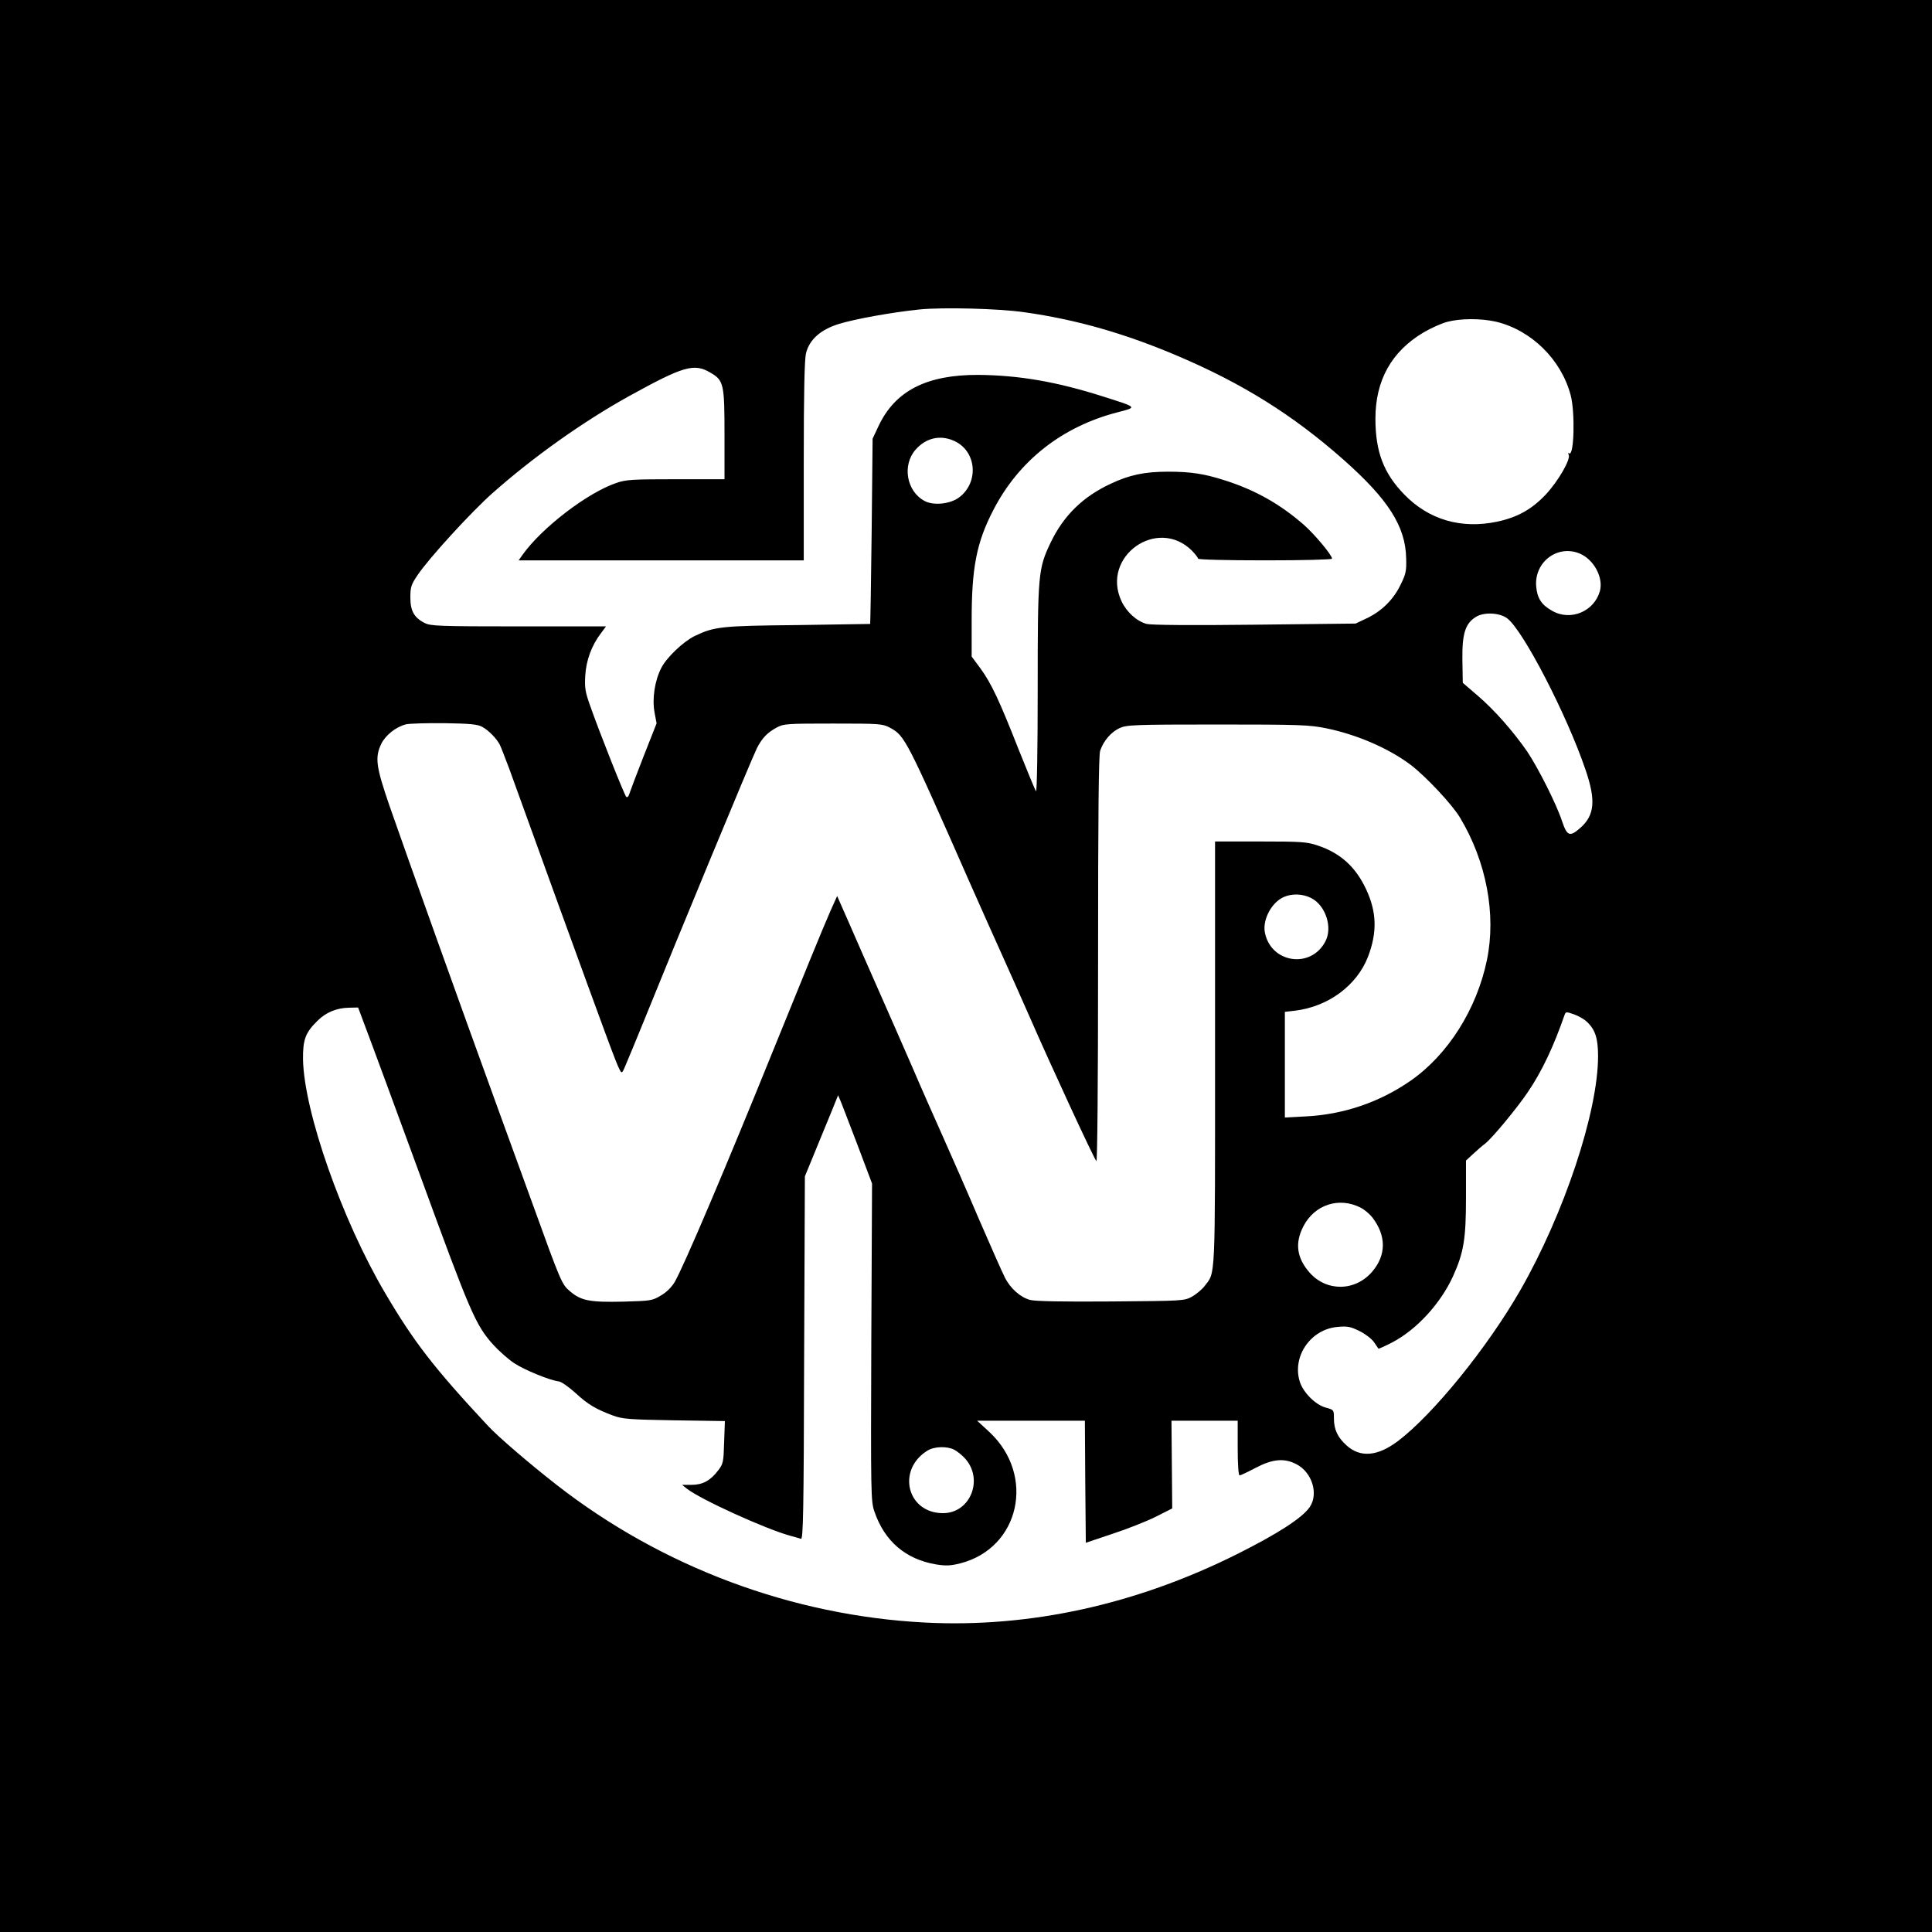 <?xml version="1.0" standalone="no"?>
<!DOCTYPE svg PUBLIC "-//W3C//DTD SVG 20010904//EN"
 "http://www.w3.org/TR/2001/REC-SVG-20010904/DTD/svg10.dtd">
<svg version="1.0" xmlns="http://www.w3.org/2000/svg"
 width="1024pt" height="1024pt" viewBox="0 0 1024 1024"
 preserveAspectRatio="xMidYMid meet">
<g transform="translate(0,1024) scale(0.1,-0.1)"
fill="#000000" stroke="none">
<path d="M0 5120 l0 -5120 5120 0 5120 0 0 5120 0 5120 -5120 0 -5120 0 0
-5120z m5430 3465 c277 -39 538 -114 820 -235 337 -144 603 -310 868 -544 240
-212 332 -356 335 -526 2 -67 -2 -84 -31 -142 -38 -78 -101 -139 -180 -176
l-57 -27 -535 -6 c-336 -4 -549 -2 -572 4 -53 14 -107 63 -134 121 -110 236
190 450 374 267 17 -18 32 -37 32 -42 0 -5 145 -9 355 -9 204 0 355 4 355 9 0
19 -92 129 -150 180 -125 109 -256 183 -415 234 -112 36 -182 47 -304 47 -124
0 -205 -17 -304 -64 -147 -68 -250 -169 -318 -311 -67 -140 -69 -166 -69 -782
0 -307 -4 -543 -9 -537 -4 5 -45 104 -91 219 -103 262 -146 354 -204 433 l-46
62 0 194 c0 277 26 411 114 581 135 263 365 444 660 520 105 27 107 25 -76 83
-248 79 -446 113 -663 115 -273 1 -440 -84 -528 -270 l-32 -68 -5 -490 c-3
-269 -7 -491 -8 -492 -1 0 -174 -3 -384 -6 -407 -4 -441 -8 -546 -58 -61 -30
-149 -114 -177 -169 -35 -68 -49 -163 -36 -235 l11 -59 -69 -175 c-38 -97 -72
-187 -76 -200 -4 -14 -11 -19 -16 -14 -10 10 -141 339 -191 482 -26 73 -30 95
-26 161 5 81 34 160 84 225 l26 35 -463 0 c-422 0 -467 2 -498 18 -56 28 -76
64 -76 135 0 55 4 68 37 117 59 89 286 337 399 437 218 193 482 380 724 514
288 159 344 175 430 124 71 -41 75 -59 75 -329 l0 -236 -258 0 c-231 0 -265
-2 -316 -20 -153 -52 -394 -237 -496 -380 l-21 -30 755 0 756 0 0 526 c0 367
4 539 12 572 18 72 77 125 174 155 84 26 282 62 429 77 125 12 417 5 555 -15z
m2499 -50 c188 -45 346 -201 396 -390 24 -92 18 -324 -8 -308 -6 4 -7 1 -3 -6
14 -22 -54 -140 -121 -212 -75 -79 -150 -121 -258 -144 -190 -40 -362 10 -492
144 -109 112 -153 226 -153 402 0 203 85 356 255 457 39 23 95 48 125 56 72
19 179 19 259 1z m-2876 -630 c122 -51 139 -219 31 -301 -46 -35 -134 -45
-182 -20 -97 50 -122 190 -49 273 54 61 127 79 200 48z m3320 -599 c74 -31
126 -126 107 -198 -30 -109 -156 -162 -254 -105 -56 31 -79 67 -84 130 -10
129 114 222 231 173z m-385 -343 c84 -62 317 -512 416 -804 55 -161 48 -240
-28 -307 -56 -49 -70 -44 -97 36 -29 89 -126 281 -184 368 -74 107 -175 222
-263 297 l-79 68 -2 120 c-2 140 15 194 71 229 42 27 126 23 166 -7z m-5433
-575 c34 -18 77 -62 94 -95 6 -12 29 -71 51 -130 21 -59 138 -380 258 -713
255 -701 307 -843 325 -877 13 -25 14 -25 36 29 13 29 51 123 86 208 197 487
578 1407 607 1465 27 53 55 82 103 108 38 21 53 22 300 22 250 0 262 -1 302
-22 79 -43 86 -56 426 -828 63 -143 141 -316 172 -385 31 -69 95 -212 142
-319 114 -261 342 -754 354 -765 5 -6 9 389 9 1066 0 777 3 1084 11 1109 18
53 58 99 103 120 38 17 74 19 519 19 439 0 487 -2 576 -20 162 -33 331 -106
448 -194 80 -61 219 -209 261 -279 140 -232 193 -513 143 -755 -54 -262 -208
-504 -406 -641 -163 -113 -354 -178 -552 -188 l-113 -6 0 280 0 280 52 6 c178
21 330 134 389 287 49 129 46 236 -10 356 -56 120 -137 193 -258 233 -56 19
-87 21 -303 21 l-240 0 0 -1125 c0 -1227 3 -1154 -56 -1232 -14 -18 -44 -43
-67 -56 -41 -22 -50 -22 -429 -25 -258 -2 -400 1 -428 8 -52 14 -105 61 -134
119 -13 25 -74 163 -136 306 -61 143 -147 339 -190 435 -43 96 -118 265 -165
375 -48 110 -129 295 -180 410 -51 116 -121 274 -155 353 l-63 143 -35 -78
c-36 -81 -154 -370 -299 -728 -256 -633 -478 -1155 -527 -1240 -17 -28 -44
-55 -74 -72 -45 -27 -54 -28 -200 -32 -177 -4 -222 5 -281 55 -44 38 -46 42
-204 479 -52 143 -133 366 -180 495 -194 533 -480 1333 -573 1600 -71 207 -78
255 -43 328 23 46 77 89 131 103 18 4 110 7 203 6 134 -2 176 -6 200 -19z
m4395 -908 c76 -39 114 -155 75 -229 -76 -148 -290 -116 -321 47 -13 68 36
160 101 188 44 19 100 17 145 -6z m-5025 -652 c43 -113 175 -472 300 -813 267
-731 295 -798 390 -903 30 -33 80 -77 110 -97 55 -36 188 -91 238 -97 13 -2
53 -30 87 -61 65 -60 108 -86 200 -120 49 -18 84 -21 323 -25 l269 -4 -4 -112
c-3 -106 -5 -115 -32 -150 -41 -54 -82 -76 -141 -76 l-50 0 25 -20 c74 -58
420 -215 549 -250 23 -6 49 -14 56 -16 12 -5 15 140 17 958 l4 963 78 190 c43
105 83 201 88 215 l10 25 15 -35 c8 -19 48 -125 90 -234 l75 -199 -4 -841 c-3
-803 -2 -843 16 -896 54 -159 166 -255 329 -282 51 -8 75 -7 127 6 315 81 400
465 155 695 l-66 61 285 0 286 0 2 -323 3 -324 140 47 c77 25 180 66 229 90
l89 45 -2 233 -2 232 176 0 175 0 0 -145 c0 -85 4 -145 10 -145 5 0 43 18 85
40 89 47 151 53 215 20 85 -43 120 -159 71 -229 -41 -58 -172 -142 -386 -249
-535 -267 -1097 -390 -1650 -362 -706 36 -1396 294 -1955 730 -146 114 -309
254 -364 313 -287 308 -392 444 -545 704 -229 388 -430 962 -435 1238 -1 104
12 141 76 204 45 45 102 69 169 70 l47 1 27 -72z m6483 -1 c47 -43 62 -89 62
-185 0 -295 -180 -836 -413 -1242 -174 -303 -462 -658 -649 -799 -107 -80
-198 -88 -271 -22 -48 43 -67 85 -67 144 0 44 0 45 -45 57 -53 15 -116 78
-135 134 -44 134 55 280 198 293 53 5 69 2 116 -21 31 -15 65 -41 78 -59 12
-18 23 -34 24 -35 1 -2 34 13 73 33 130 68 256 206 322 350 57 126 69 198 69
417 l0 197 38 35 c20 19 49 44 64 55 38 30 168 187 226 273 74 109 136 240
195 410 6 16 9 16 49 2 23 -8 53 -25 66 -37z m-1196 -988 c20 -10 48 -34 62
-52 74 -97 74 -199 -1 -287 -90 -105 -242 -107 -332 -5 -68 78 -79 156 -33
245 59 115 189 158 304 99z m-2154 -1283 c15 -8 39 -27 54 -43 104 -110 33
-293 -114 -293 -190 0 -247 229 -83 331 36 23 105 25 143 5z"/>
</g>
</svg>

